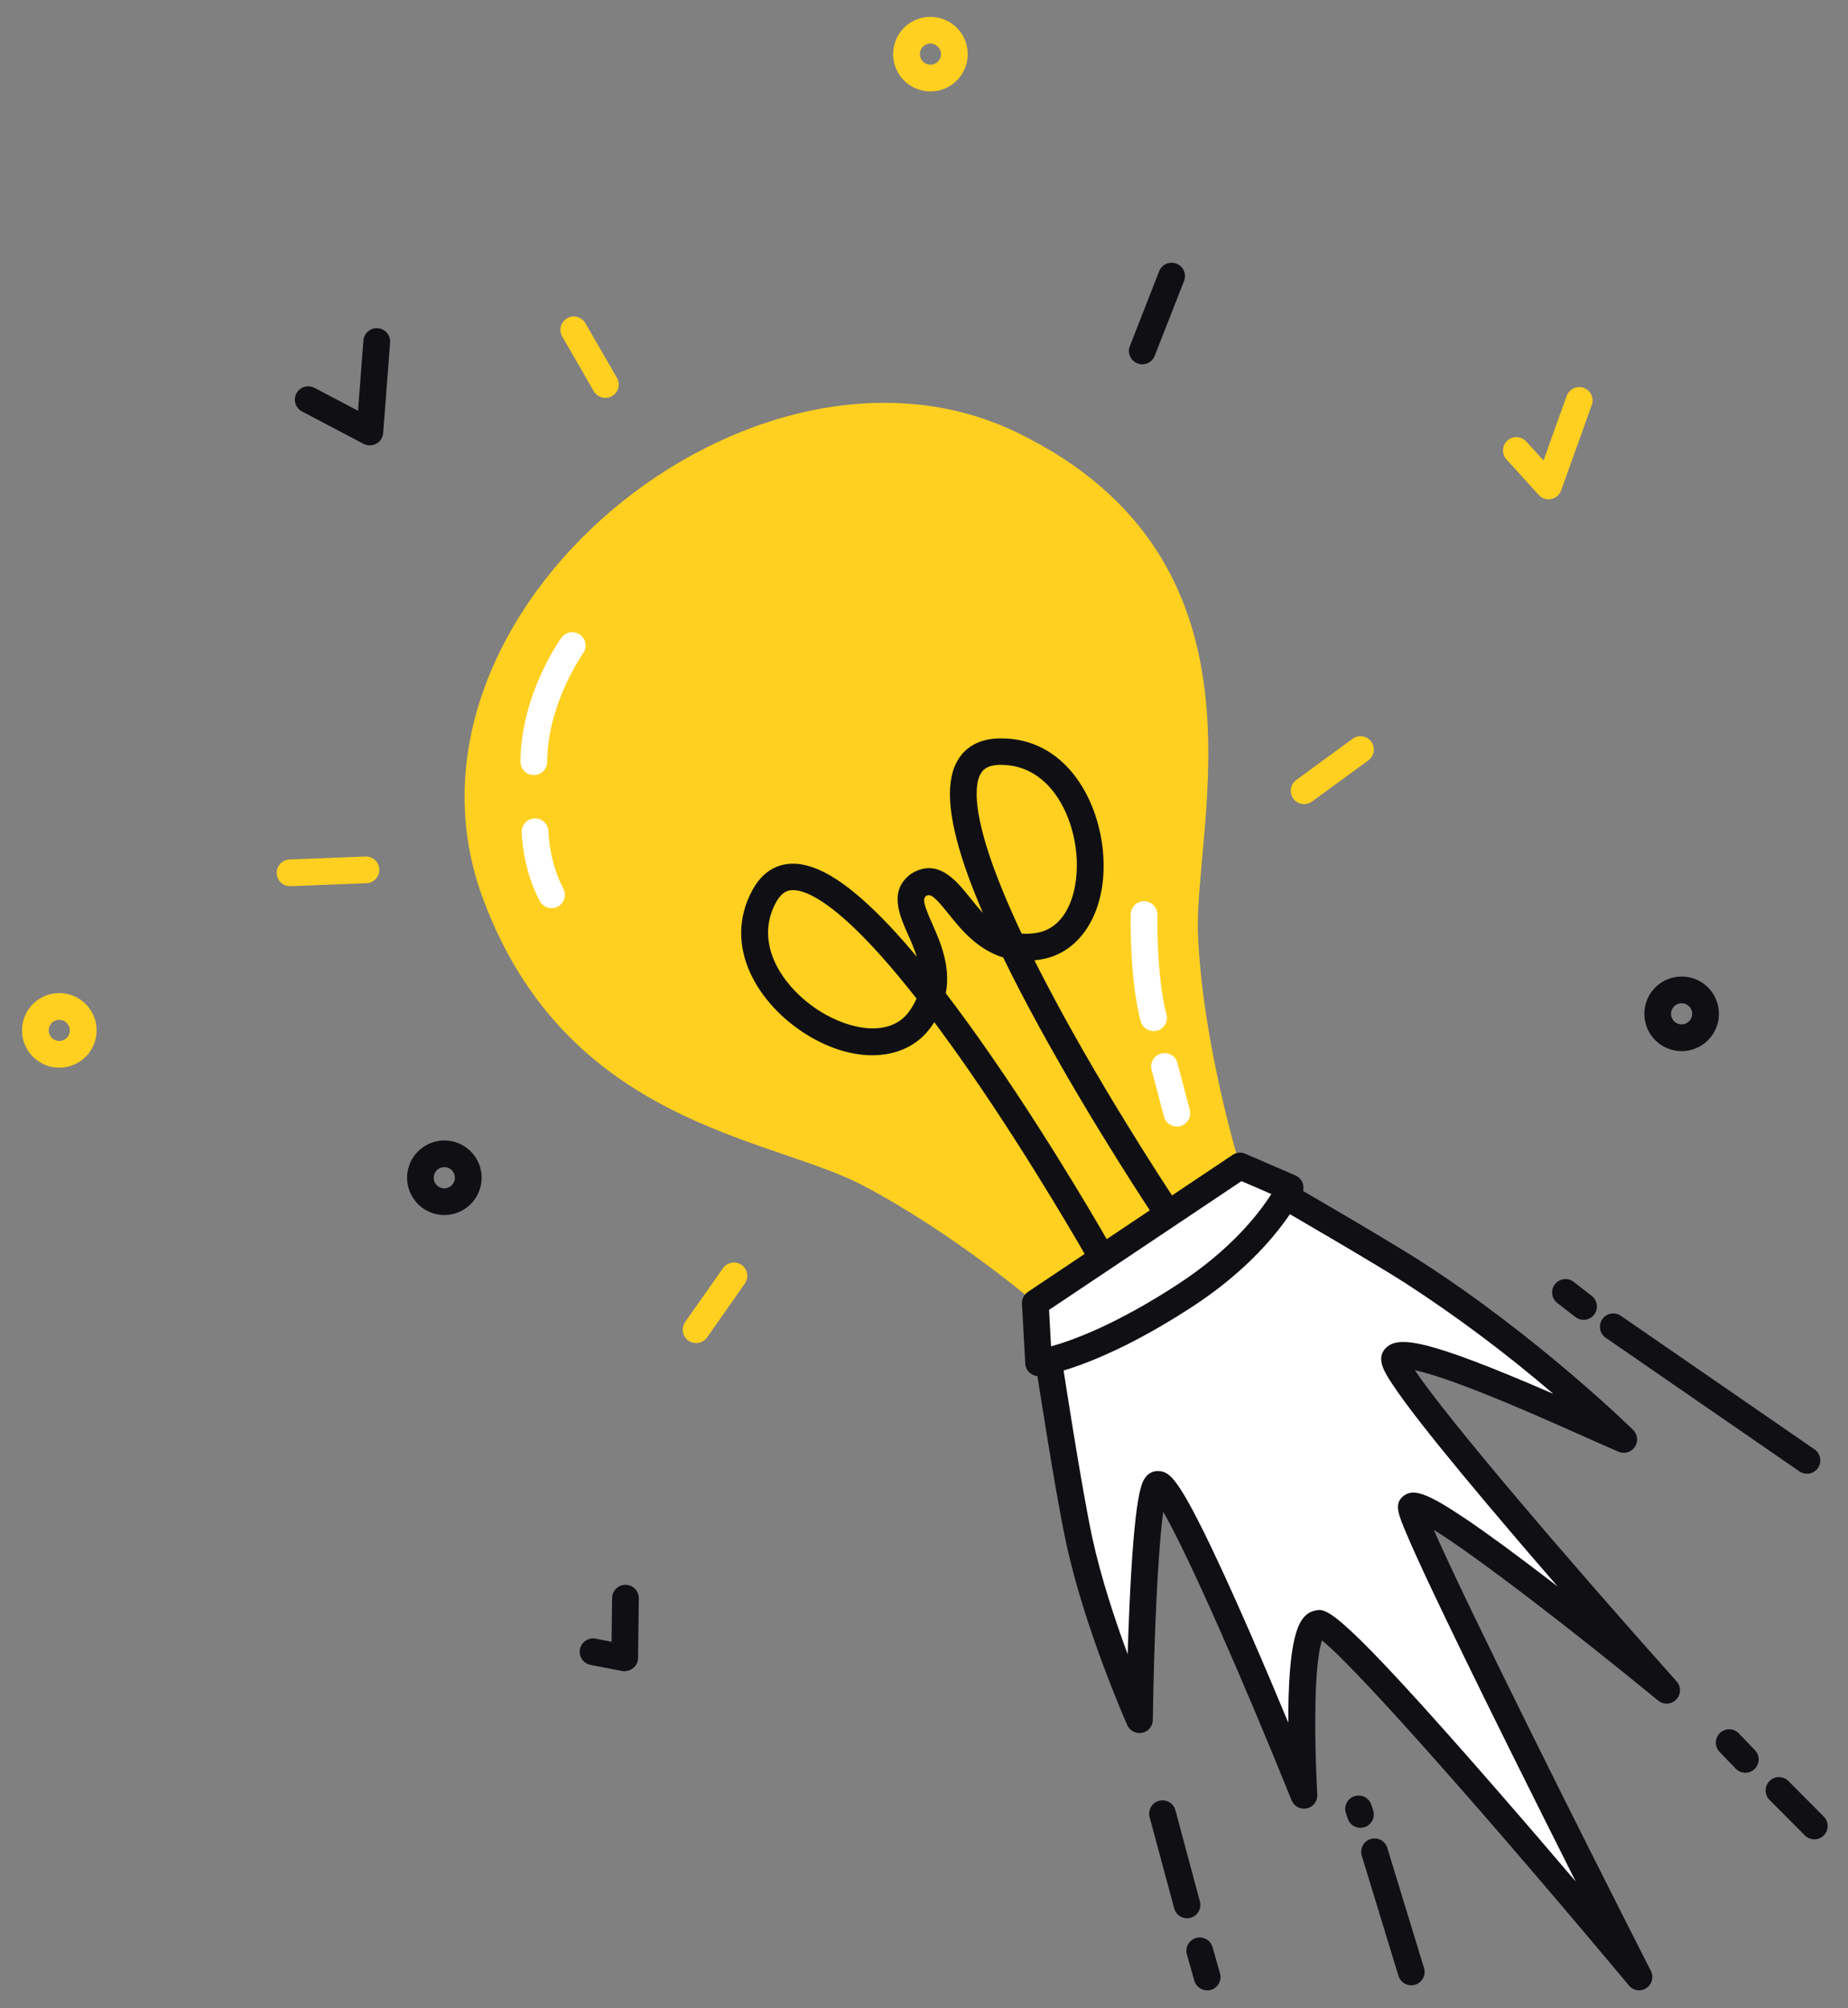 <svg width="81" height="88" viewBox="0 0 81 88" fill="none" xmlns="http://www.w3.org/2000/svg">
<rect x="0" y="0" width="81" height="88" fill="#808080" stroke="none"/>
<path d="M45.963 59.647C45.963 59.647 46.816 65.261 47.308 67.523C48.115 71.242 49.941 75.364 49.941 75.364C49.941 75.364 50.068 65.987 50.674 65.09C51.302 64.162 57.144 78.68 57.144 78.68C57.144 78.68 56.695 71.359 57.784 71.147C58.746 70.961 71.843 86.639 71.843 86.639C71.843 86.639 61.516 66.332 61.877 66.024C62.561 65.452 73.058 74.075 73.058 74.075C73.058 74.075 60.601 60.128 61.152 59.503C61.819 58.742 69.273 62.275 71.181 63.083C71.181 63.083 67.097 59.054 61.896 55.722C60.466 54.808 56.347 52.419 56.347 52.419L45.963 59.647Z" fill="white"/>
<path d="M54.35 51.102C54.35 51.102 52.701 45.753 52.509 40.939C52.314 36.093 56.126 24.567 44.589 18.96C33.052 13.354 16.541 26.843 21.158 39.349C24.829 49.297 33.763 49.817 37.805 51.942C41.848 54.068 45.374 57.103 45.374 57.103L54.35 51.102Z" fill="#FFD020"/>
<path d="M50.56 45.187C50.431 45.187 50.306 45.144 50.203 45.065C50.102 44.986 50.028 44.876 49.995 44.751C49.508 42.904 49.556 40.181 49.559 40.07C49.561 39.993 49.578 39.917 49.608 39.847C49.639 39.776 49.684 39.713 49.739 39.659C49.795 39.606 49.86 39.564 49.931 39.536C50.003 39.508 50.079 39.495 50.156 39.496C50.233 39.498 50.309 39.514 50.379 39.545C50.45 39.576 50.513 39.62 50.567 39.676C50.62 39.731 50.662 39.797 50.69 39.868C50.718 39.94 50.731 40.016 50.73 40.093C50.73 40.119 50.68 42.767 51.127 44.454C51.146 44.529 51.151 44.606 51.141 44.683C51.131 44.759 51.106 44.833 51.067 44.899C51.028 44.965 50.977 45.024 50.916 45.07C50.855 45.117 50.785 45.151 50.71 45.17C50.661 45.182 50.611 45.188 50.56 45.187Z" fill="white"/>
<path d="M51.581 49.368C51.452 49.368 51.326 49.325 51.224 49.246C51.122 49.167 51.048 49.057 51.016 48.932L50.476 46.883C50.457 46.809 50.452 46.731 50.462 46.656C50.473 46.58 50.498 46.506 50.537 46.44C50.576 46.373 50.627 46.315 50.688 46.269C50.75 46.222 50.819 46.188 50.894 46.168C50.968 46.149 51.045 46.145 51.122 46.155C51.198 46.165 51.271 46.191 51.338 46.229C51.404 46.268 51.462 46.319 51.509 46.38C51.555 46.442 51.589 46.512 51.608 46.586L52.148 48.639C52.167 48.714 52.172 48.791 52.162 48.867C52.151 48.943 52.126 49.017 52.087 49.083C52.048 49.15 51.996 49.208 51.935 49.254C51.874 49.3 51.804 49.334 51.73 49.354C51.681 49.365 51.631 49.37 51.581 49.368Z" fill="white"/>
<path d="M23.4 33.968C23.244 33.968 23.096 33.907 22.986 33.797C22.876 33.687 22.814 33.538 22.814 33.383C22.82 30.475 24.532 28.053 24.604 27.951C24.649 27.888 24.706 27.835 24.771 27.795C24.836 27.754 24.909 27.727 24.985 27.714C25.061 27.702 25.138 27.704 25.213 27.722C25.288 27.739 25.359 27.771 25.422 27.816C25.484 27.861 25.537 27.918 25.578 27.983C25.618 28.049 25.645 28.121 25.658 28.197C25.671 28.273 25.668 28.351 25.65 28.425C25.633 28.5 25.601 28.571 25.556 28.634C25.537 28.661 23.99 30.864 23.985 33.387C23.984 33.542 23.922 33.69 23.812 33.798C23.702 33.907 23.554 33.968 23.4 33.968Z" fill="white"/>
<path d="M24.177 39.799C24.071 39.799 23.967 39.771 23.877 39.716C23.786 39.662 23.711 39.584 23.661 39.491C22.905 38.088 22.867 36.527 22.865 36.462C22.864 36.385 22.877 36.308 22.905 36.236C22.933 36.165 22.975 36.099 23.029 36.044C23.082 35.989 23.146 35.944 23.216 35.913C23.287 35.883 23.363 35.866 23.44 35.865H23.451C23.604 35.865 23.75 35.925 23.86 36.032C23.969 36.139 24.032 36.284 24.036 36.437C24.036 36.458 24.075 37.792 24.691 38.936C24.739 39.025 24.763 39.125 24.761 39.226C24.759 39.328 24.731 39.426 24.679 39.513C24.627 39.6 24.554 39.672 24.466 39.722C24.378 39.773 24.278 39.799 24.177 39.799Z" fill="white"/>
<path d="M48.167 55.446C48.064 55.446 47.962 55.419 47.872 55.368C47.783 55.317 47.708 55.243 47.657 55.153C47.633 55.112 45.301 51.002 42.505 46.961C41.953 46.162 41.431 45.442 40.952 44.794C40.901 44.874 40.847 44.954 40.788 45.034C39.693 46.537 37.444 46.654 35.318 45.317C33.256 44.02 31.641 41.497 32.971 39.022C33.487 38.061 34.219 37.851 34.743 37.851H34.766C35.88 37.851 37.264 38.746 38.996 40.582C39.377 40.987 39.774 41.437 40.189 41.932C40.076 41.6 39.946 41.275 39.799 40.957C39.418 40.097 38.944 39.028 39.923 38.303C39.939 38.29 39.956 38.279 39.974 38.269C41.114 37.596 41.913 38.589 42.495 39.314C42.685 39.55 42.875 39.787 43.081 40.005C42.844 39.454 42.636 38.932 42.456 38.444C41.585 36.055 41.41 34.41 41.922 33.418C42.163 32.951 42.678 32.391 43.767 32.36H43.891C46.622 32.36 48.11 34.896 48.341 37.285C48.581 39.783 47.463 41.742 45.633 42.046C45.536 42.063 45.438 42.075 45.34 42.084C45.705 42.809 46.119 43.598 46.584 44.451C48.947 48.766 51.569 52.688 51.595 52.727C51.682 52.857 51.713 53.015 51.683 53.168C51.652 53.32 51.563 53.455 51.433 53.541C51.304 53.627 51.146 53.659 50.993 53.628C50.84 53.598 50.706 53.508 50.62 53.379C50.594 53.339 47.942 49.373 45.555 45.013C44.961 43.93 44.432 42.912 43.97 41.959C42.831 41.613 42.108 40.712 41.576 40.051C40.922 39.235 40.778 39.165 40.591 39.263C40.431 39.403 40.487 39.64 40.862 40.486C41.208 41.266 41.681 42.334 41.456 43.529C42.095 44.365 42.765 45.289 43.465 46.302C46.294 50.392 48.645 54.542 48.669 54.582C48.72 54.671 48.747 54.773 48.747 54.876C48.746 54.978 48.72 55.079 48.668 55.168C48.616 55.257 48.542 55.331 48.453 55.382C48.364 55.434 48.263 55.46 48.16 55.46L48.167 55.446ZM34.766 39.008H34.756C34.543 39.008 34.268 39.075 34.002 39.566C33.026 41.379 34.324 43.299 35.941 44.317C37.234 45.13 39.006 45.482 39.842 44.335C39.973 44.157 40.084 43.965 40.172 43.762C36.867 39.544 35.331 39.008 34.766 39.008ZM44.78 40.914C45.001 40.93 45.223 40.919 45.442 40.881C46.841 40.648 47.322 38.907 47.175 37.386C46.995 35.511 45.889 33.52 43.885 33.52H43.799C43.244 33.536 43.061 33.755 42.963 33.944C42.707 34.441 42.481 36.043 44.78 40.914Z" fill="#101014"/>
<path d="M73.707 46.065C73.402 46.065 73.103 45.978 72.843 45.817C72.585 45.655 72.376 45.424 72.241 45.15C72.106 44.876 72.052 44.569 72.083 44.265C72.113 43.961 72.228 43.672 72.415 43.43C72.602 43.189 72.853 43.004 73.139 42.898C73.426 42.791 73.736 42.767 74.035 42.828C74.335 42.889 74.611 43.033 74.832 43.243C75.054 43.453 75.213 43.721 75.29 44.017C75.344 44.224 75.358 44.441 75.328 44.654C75.298 44.866 75.227 45.072 75.118 45.257C75.01 45.442 74.866 45.604 74.695 45.734C74.523 45.864 74.328 45.958 74.12 46.012C73.985 46.047 73.846 46.065 73.707 46.065ZM73.707 43.966C73.667 43.966 73.628 43.971 73.589 43.981C73.47 44.013 73.369 44.09 73.307 44.196C73.245 44.303 73.228 44.429 73.258 44.548C73.29 44.667 73.367 44.768 73.473 44.83C73.579 44.892 73.706 44.909 73.824 44.879C73.943 44.847 74.045 44.77 74.107 44.664C74.169 44.557 74.187 44.431 74.156 44.312C74.129 44.213 74.071 44.126 73.99 44.063C73.909 44 73.809 43.966 73.707 43.966Z" fill="#101014"/>
<path d="M19.474 53.248C19.169 53.247 18.87 53.161 18.611 52.999C18.352 52.837 18.144 52.606 18.01 52.332C17.876 52.058 17.821 51.752 17.852 51.449C17.883 51.145 17.998 50.856 18.185 50.614C18.372 50.373 18.622 50.189 18.908 50.083C19.194 49.976 19.504 49.953 19.803 50.013C20.102 50.074 20.378 50.217 20.6 50.427C20.822 50.637 20.98 50.905 21.058 51.199C21.167 51.619 21.105 52.064 20.887 52.438C20.668 52.812 20.311 53.084 19.892 53.195C19.755 53.23 19.615 53.248 19.474 53.248ZM19.474 51.15C19.434 51.15 19.395 51.155 19.357 51.164C19.268 51.188 19.188 51.237 19.127 51.305C19.066 51.374 19.026 51.459 19.014 51.55C19.001 51.641 19.016 51.734 19.056 51.817C19.096 51.899 19.16 51.968 19.239 52.015C19.319 52.061 19.41 52.083 19.502 52.077C19.593 52.071 19.681 52.039 19.755 51.983C19.828 51.928 19.883 51.852 19.913 51.764C19.942 51.678 19.946 51.584 19.922 51.495C19.897 51.396 19.839 51.308 19.759 51.245C19.678 51.182 19.579 51.148 19.477 51.147L19.474 51.15Z" fill="#101014"/>
<path d="M2.598 46.79C2.293 46.79 1.993 46.704 1.734 46.542C1.475 46.38 1.266 46.15 1.132 45.876C0.997 45.601 0.942 45.295 0.973 44.991C1.004 44.687 1.119 44.398 1.306 44.156C1.493 43.914 1.744 43.73 2.03 43.623C2.316 43.517 2.627 43.493 2.926 43.554C3.225 43.615 3.501 43.759 3.723 43.969C3.945 44.179 4.104 44.447 4.181 44.742C4.244 44.984 4.251 45.237 4.201 45.482C4.151 45.727 4.046 45.958 3.893 46.155C3.74 46.353 3.544 46.513 3.319 46.623C3.095 46.733 2.848 46.791 2.598 46.79ZM2.598 44.692C2.558 44.692 2.518 44.697 2.479 44.707C2.36 44.738 2.258 44.816 2.196 44.922C2.134 45.028 2.117 45.154 2.148 45.273C2.163 45.333 2.19 45.388 2.227 45.437C2.264 45.485 2.31 45.526 2.363 45.556C2.442 45.603 2.533 45.624 2.625 45.619C2.717 45.613 2.804 45.58 2.877 45.525C2.95 45.469 3.005 45.393 3.035 45.307C3.065 45.22 3.069 45.127 3.046 45.037C3.014 44.919 2.937 44.818 2.831 44.756C2.762 44.714 2.683 44.692 2.602 44.692H2.598Z" fill="#FFD020"/>
<path d="M40.783 4.007C40.477 4.007 40.178 3.922 39.918 3.76C39.658 3.599 39.449 3.368 39.315 3.094C39.18 2.82 39.124 2.513 39.155 2.209C39.185 1.905 39.3 1.616 39.487 1.374C39.673 1.132 39.924 0.947 40.211 0.841C40.497 0.734 40.807 0.71 41.107 0.771C41.406 0.831 41.683 0.975 41.905 1.185C42.127 1.395 42.285 1.663 42.363 1.959C42.417 2.166 42.43 2.383 42.401 2.595C42.372 2.808 42.301 3.013 42.193 3.198C42.085 3.383 41.941 3.546 41.77 3.675C41.599 3.805 41.405 3.9 41.197 3.954C41.062 3.989 40.922 4.007 40.783 4.007ZM40.783 1.909C40.743 1.909 40.703 1.914 40.665 1.925C40.591 1.944 40.523 1.982 40.468 2.033C40.412 2.085 40.37 2.15 40.345 2.222C40.32 2.294 40.314 2.371 40.326 2.446C40.338 2.521 40.368 2.592 40.414 2.653C40.46 2.713 40.52 2.762 40.589 2.793C40.659 2.825 40.734 2.84 40.81 2.835C40.886 2.831 40.96 2.808 41.025 2.768C41.09 2.728 41.144 2.673 41.182 2.607C41.214 2.555 41.233 2.497 41.242 2.437C41.25 2.376 41.246 2.315 41.23 2.256C41.204 2.157 41.146 2.07 41.065 2.007C40.984 1.944 40.885 1.91 40.783 1.91V1.909Z" fill="#FFD020"/>
<path d="M45.375 57.103L45.524 59.721C45.524 59.721 47.828 59.462 51.961 56.763C55.437 54.494 56.551 52.049 56.551 52.049L54.352 51.102L45.375 57.103Z" fill="white"/>
<path d="M45.523 60.307C45.374 60.307 45.229 60.25 45.12 60.147C45.012 60.044 44.946 59.904 44.938 59.754L44.794 57.136C44.788 57.034 44.809 56.933 44.854 56.842C44.9 56.751 44.968 56.673 45.052 56.617L54.025 50.613C54.107 50.558 54.2 50.525 54.297 50.516C54.395 50.507 54.493 50.523 54.583 50.562L56.78 51.512C56.852 51.543 56.916 51.587 56.97 51.644C57.024 51.7 57.066 51.766 57.094 51.839C57.122 51.912 57.135 51.989 57.133 52.067C57.131 52.145 57.113 52.221 57.081 52.292C57.032 52.398 55.855 54.919 52.279 57.253C48.074 59.997 45.683 60.292 45.583 60.303C45.563 60.306 45.543 60.307 45.523 60.307ZM45.982 57.404L46.069 59.002C46.985 58.751 48.898 58.064 51.644 56.271C53.996 54.737 55.215 53.13 55.724 52.327L54.416 51.762L45.982 57.404Z" fill="#101014"/>
<path d="M71.851 87.225C71.765 87.225 71.68 87.207 71.603 87.171C71.525 87.134 71.456 87.081 71.401 87.016C65.871 80.394 59.553 73.174 57.942 71.888C57.824 72.261 57.65 73.177 57.65 75.358C57.643 77.045 57.738 78.629 57.739 78.645C57.747 78.784 57.706 78.921 57.622 79.031C57.539 79.142 57.419 79.219 57.283 79.25C57.148 79.28 57.007 79.262 56.884 79.198C56.761 79.133 56.665 79.028 56.613 78.899C54.536 73.748 52.111 68.204 50.986 66.251C50.751 67.972 50.578 71.84 50.53 75.372C50.529 75.506 50.481 75.635 50.396 75.738C50.311 75.841 50.193 75.912 50.062 75.939C49.931 75.965 49.795 75.947 49.676 75.885C49.557 75.824 49.463 75.724 49.409 75.601C49.334 75.431 47.546 71.382 46.736 67.647C46.248 65.393 45.419 59.966 45.384 59.735C45.37 59.658 45.372 59.58 45.389 59.503C45.407 59.427 45.439 59.355 45.484 59.292C45.53 59.228 45.587 59.174 45.654 59.134C45.721 59.093 45.795 59.065 45.873 59.054C45.95 59.042 46.029 59.046 46.104 59.065C46.18 59.084 46.251 59.118 46.313 59.166C46.376 59.213 46.428 59.272 46.467 59.34C46.506 59.408 46.531 59.482 46.541 59.56C46.55 59.615 47.398 65.182 47.879 67.399C48.262 69.162 48.886 71.035 49.427 72.495C49.445 71.881 49.47 71.212 49.499 70.538C49.721 65.46 50.04 64.988 50.193 64.762C50.261 64.66 50.356 64.579 50.467 64.527C50.578 64.475 50.702 64.455 50.823 64.47C51.214 64.511 51.55 64.707 52.677 66.962C53.25 68.106 53.979 69.692 54.842 71.671C55.427 73.013 55.995 74.36 56.468 75.496C56.468 75.328 56.468 75.159 56.468 74.989C56.512 71.501 56.961 70.713 57.67 70.576C58.149 70.483 58.603 70.395 65.612 78.443C66.822 79.831 68.023 81.231 69.065 82.454C68.207 80.748 67.194 78.727 66.193 76.71C64.717 73.737 63.56 71.354 62.744 69.628C62.257 68.598 61.892 67.791 61.655 67.23C61.295 66.38 61.097 65.913 61.493 65.579C61.937 65.206 62.55 65.425 64.231 66.554C65.196 67.205 66.489 68.153 68.072 69.371L68.273 69.525C67.678 68.843 67.06 68.122 66.446 67.404C64.673 65.328 63.281 63.645 62.311 62.404C61.726 61.657 61.291 61.061 61.008 60.627C60.699 60.154 60.313 59.563 60.705 59.116C61.239 58.507 62.461 58.646 68.083 61.083C66.023 59.318 63.849 57.691 61.574 56.214C60.171 55.315 56.087 52.949 56.046 52.925C55.919 52.844 55.828 52.717 55.791 52.57C55.756 52.424 55.778 52.269 55.853 52.138C55.929 52.008 56.052 51.911 56.197 51.869C56.342 51.827 56.497 51.843 56.631 51.912C56.8 52.01 60.778 54.316 62.203 55.228C67.397 58.555 71.542 62.625 71.583 62.666C71.68 62.761 71.74 62.888 71.754 63.023C71.768 63.159 71.734 63.295 71.659 63.408C71.583 63.522 71.47 63.605 71.34 63.644C71.209 63.683 71.069 63.675 70.944 63.622C70.621 63.485 70.137 63.27 69.578 63.02C68.24 62.423 66.407 61.606 64.76 60.961C63.314 60.395 62.485 60.15 62.015 60.048C63.353 62.063 68.615 68.232 73.487 73.684C73.585 73.794 73.639 73.937 73.636 74.085C73.633 74.233 73.575 74.374 73.472 74.48C73.371 74.587 73.231 74.65 73.084 74.659C72.937 74.668 72.792 74.62 72.678 74.526C68.929 71.448 64.739 68.224 62.845 67.043C64.276 70.314 69.153 80.074 72.36 86.374C72.406 86.464 72.427 86.563 72.423 86.663C72.419 86.763 72.39 86.86 72.338 86.946C72.285 87.031 72.212 87.101 72.125 87.15C72.037 87.199 71.939 87.225 71.839 87.225H71.851Z" fill="#101014"/>
<path d="M52.032 84.067C51.903 84.067 51.778 84.025 51.676 83.946C51.574 83.868 51.5 83.758 51.467 83.634L50.389 79.635C50.349 79.485 50.37 79.326 50.447 79.191C50.525 79.056 50.652 78.958 50.802 78.918C50.952 78.878 51.112 78.898 51.247 78.976C51.381 79.053 51.479 79.181 51.52 79.331L52.593 83.33C52.616 83.417 52.619 83.507 52.601 83.595C52.584 83.683 52.547 83.766 52.492 83.838C52.437 83.909 52.367 83.967 52.287 84.007C52.206 84.046 52.118 84.067 52.028 84.067H52.032Z" fill="#101014"/>
<path d="M52.913 87.225C52.785 87.225 52.661 87.184 52.559 87.107C52.457 87.029 52.383 86.921 52.348 86.798L52.022 85.65C51.98 85.5 51.999 85.34 52.075 85.205C52.151 85.07 52.278 84.971 52.428 84.929C52.577 84.887 52.737 84.906 52.872 84.982C53.008 85.059 53.107 85.185 53.149 85.335L53.475 86.482C53.518 86.631 53.499 86.791 53.424 86.926C53.348 87.062 53.222 87.162 53.073 87.204C53.021 87.219 52.967 87.226 52.913 87.225Z" fill="#101014"/>
<path d="M76.5 77.689C76.421 77.689 76.343 77.673 76.27 77.642C76.198 77.611 76.132 77.566 76.077 77.51L75.359 76.762C75.257 76.65 75.202 76.501 75.207 76.349C75.212 76.197 75.277 76.053 75.386 75.948C75.496 75.842 75.642 75.783 75.794 75.784C75.947 75.785 76.093 75.844 76.201 75.951L76.921 76.698C77.001 76.781 77.054 76.885 77.075 76.998C77.096 77.111 77.083 77.227 77.038 77.333C76.993 77.438 76.918 77.528 76.822 77.591C76.727 77.655 76.615 77.689 76.5 77.689Z" fill="#101014"/>
<path d="M79.523 80.607C79.446 80.607 79.37 80.592 79.298 80.562C79.227 80.532 79.163 80.489 79.108 80.434L77.556 78.874C77.448 78.764 77.388 78.615 77.389 78.461C77.39 78.306 77.452 78.158 77.561 78.049C77.671 77.941 77.819 77.879 77.974 77.879C78.128 77.879 78.276 77.94 78.386 78.049L79.937 79.609C80.019 79.691 80.075 79.796 80.097 79.909C80.12 80.022 80.109 80.141 80.064 80.247C80.019 80.354 79.945 80.445 79.848 80.51C79.752 80.574 79.639 80.608 79.523 80.608V80.607Z" fill="#101014"/>
<path d="M79.202 64.586C79.084 64.585 78.968 64.549 78.871 64.482L70.398 58.638C70.332 58.596 70.274 58.541 70.23 58.476C70.185 58.411 70.154 58.339 70.139 58.261C70.123 58.184 70.123 58.105 70.139 58.028C70.154 57.95 70.186 57.877 70.23 57.812C70.275 57.748 70.333 57.692 70.399 57.65C70.465 57.608 70.54 57.58 70.617 57.567C70.695 57.555 70.775 57.558 70.851 57.576C70.928 57.595 71 57.629 71.062 57.676L79.535 63.519C79.638 63.59 79.715 63.692 79.756 63.81C79.797 63.928 79.798 64.056 79.761 64.175C79.724 64.294 79.65 64.398 79.549 64.472C79.449 64.546 79.327 64.586 79.202 64.586Z" fill="#101014"/>
<path d="M61.857 87.005C61.732 87.005 61.609 86.965 61.509 86.89C61.408 86.816 61.334 86.711 61.297 86.592L59.688 81.325C59.642 81.177 59.658 81.016 59.731 80.879C59.804 80.742 59.928 80.639 60.076 80.594C60.225 80.549 60.385 80.564 60.522 80.637C60.66 80.71 60.762 80.834 60.807 80.983L62.417 86.249C62.443 86.337 62.449 86.429 62.433 86.519C62.418 86.609 62.381 86.695 62.327 86.768C62.272 86.842 62.202 86.901 62.12 86.942C62.038 86.984 61.948 87.005 61.857 87.005Z" fill="#101014"/>
<path d="M69.41 57.84C69.28 57.84 69.153 57.797 69.051 57.717L68.258 57.102C68.197 57.054 68.146 56.996 68.108 56.929C68.07 56.862 68.046 56.789 68.036 56.713C68.026 56.636 68.032 56.559 68.052 56.485C68.072 56.41 68.107 56.341 68.154 56.28C68.201 56.22 68.26 56.169 68.327 56.131C68.394 56.093 68.467 56.069 68.544 56.059C68.62 56.049 68.697 56.054 68.771 56.075C68.846 56.095 68.915 56.13 68.976 56.177L69.769 56.793C69.865 56.867 69.935 56.97 69.97 57.087C70.005 57.204 70.003 57.329 69.963 57.444C69.924 57.56 69.849 57.66 69.75 57.731C69.651 57.802 69.532 57.84 69.41 57.84Z" fill="#101014"/>
<path d="M59.63 80.102C59.507 80.102 59.388 80.063 59.288 79.992C59.188 79.92 59.114 79.818 59.075 79.702L58.993 79.458C58.969 79.385 58.959 79.308 58.964 79.231C58.969 79.155 58.99 79.08 59.024 79.011C59.059 78.942 59.106 78.881 59.164 78.831C59.222 78.78 59.289 78.742 59.362 78.717C59.435 78.693 59.512 78.683 59.589 78.689C59.665 78.694 59.74 78.714 59.809 78.748C59.878 78.783 59.939 78.83 59.99 78.888C60.04 78.946 60.078 79.014 60.103 79.087L60.185 79.33C60.215 79.418 60.223 79.512 60.209 79.604C60.195 79.696 60.16 79.783 60.105 79.858C60.051 79.934 59.98 79.995 59.897 80.038C59.814 80.08 59.723 80.102 59.63 80.102Z" fill="#101014"/>
<path d="M67.875 21.884C67.794 21.884 67.713 21.866 67.638 21.832C67.564 21.799 67.497 21.75 67.442 21.689L66.045 20.149C65.99 20.093 65.947 20.026 65.919 19.953C65.89 19.879 65.877 19.801 65.879 19.723C65.881 19.644 65.9 19.567 65.932 19.495C65.965 19.424 66.012 19.36 66.071 19.307C66.129 19.254 66.197 19.214 66.271 19.188C66.346 19.162 66.424 19.151 66.503 19.157C66.581 19.162 66.658 19.183 66.728 19.218C66.798 19.254 66.86 19.303 66.911 19.363L67.654 20.181L68.665 17.362C68.69 17.288 68.73 17.22 68.781 17.162C68.832 17.103 68.895 17.056 68.965 17.022C69.036 16.988 69.112 16.969 69.189 16.965C69.267 16.961 69.344 16.972 69.418 16.998C69.491 17.025 69.558 17.065 69.615 17.118C69.673 17.171 69.719 17.234 69.752 17.305C69.784 17.375 69.802 17.452 69.805 17.53C69.807 17.607 69.794 17.685 69.766 17.758L68.426 21.494C68.392 21.589 68.334 21.674 68.258 21.74C68.181 21.806 68.089 21.851 67.989 21.87C67.952 21.878 67.914 21.883 67.875 21.884Z" fill="#FFD020"/>
<path d="M27.382 73.241C27.345 73.241 27.308 73.237 27.271 73.23L25.882 72.962C25.807 72.947 25.735 72.918 25.671 72.875C25.607 72.833 25.551 72.778 25.508 72.714C25.422 72.586 25.389 72.428 25.419 72.275C25.449 72.123 25.538 71.988 25.666 71.902C25.795 71.814 25.953 71.783 26.105 71.812L26.806 71.949L26.829 70.031C26.831 69.877 26.893 69.73 27.003 69.622C27.113 69.513 27.26 69.453 27.414 69.453H27.421C27.498 69.454 27.574 69.47 27.645 69.5C27.716 69.53 27.78 69.574 27.833 69.629C27.887 69.685 27.929 69.749 27.958 69.821C27.986 69.893 28.001 69.969 28 70.046L27.967 72.656C27.965 72.81 27.903 72.956 27.793 73.064C27.684 73.173 27.536 73.233 27.382 73.233V73.241Z" fill="#101014"/>
<path d="M16.208 19.519C16.113 19.519 16.02 19.496 15.936 19.452L13.249 18.039C13.179 18.004 13.117 17.956 13.066 17.897C13.015 17.838 12.976 17.769 12.952 17.695C12.928 17.621 12.919 17.543 12.926 17.465C12.933 17.387 12.955 17.311 12.991 17.242C13.027 17.173 13.077 17.112 13.137 17.063C13.197 17.013 13.267 16.976 13.342 16.954C13.416 16.932 13.495 16.924 13.572 16.933C13.65 16.941 13.725 16.965 13.793 17.003L15.693 18L15.928 14.924C15.934 14.847 15.955 14.772 15.99 14.703C16.024 14.634 16.073 14.573 16.131 14.523C16.189 14.473 16.257 14.435 16.33 14.411C16.404 14.387 16.481 14.377 16.558 14.383C16.635 14.389 16.709 14.41 16.778 14.445C16.847 14.479 16.908 14.527 16.959 14.586C17.009 14.644 17.047 14.712 17.071 14.785C17.095 14.858 17.104 14.936 17.099 15.013L16.795 18.977C16.784 19.125 16.717 19.262 16.609 19.362C16.5 19.462 16.358 19.518 16.21 19.517L16.208 19.519Z" fill="#101014"/>
<path d="M57.162 35.24C57.038 35.24 56.918 35.202 56.818 35.129C56.718 35.057 56.644 34.955 56.605 34.837C56.567 34.72 56.566 34.594 56.604 34.476C56.642 34.359 56.716 34.256 56.816 34.183L59.287 32.376C59.349 32.331 59.419 32.298 59.494 32.28C59.569 32.262 59.646 32.258 59.722 32.27C59.798 32.282 59.871 32.309 59.937 32.349C60.002 32.389 60.059 32.441 60.105 32.503C60.15 32.565 60.183 32.636 60.201 32.71C60.219 32.785 60.222 32.862 60.21 32.938C60.199 33.014 60.172 33.087 60.132 33.153C60.092 33.218 60.039 33.276 59.977 33.321L57.506 35.128C57.406 35.201 57.285 35.241 57.162 35.24Z" fill="#FFD020"/>
<path d="M50.067 15.966C49.972 15.966 49.878 15.943 49.794 15.898C49.71 15.853 49.638 15.789 49.584 15.71C49.531 15.632 49.497 15.541 49.486 15.446C49.475 15.352 49.488 15.256 49.523 15.167L50.804 11.895C50.832 11.822 50.873 11.755 50.926 11.699C50.979 11.642 51.043 11.596 51.114 11.565C51.185 11.533 51.261 11.516 51.339 11.514C51.417 11.512 51.494 11.526 51.566 11.554C51.639 11.582 51.705 11.625 51.761 11.679C51.816 11.733 51.861 11.798 51.892 11.87C51.922 11.941 51.938 12.018 51.938 12.096C51.939 12.173 51.923 12.25 51.894 12.322L50.612 15.596C50.569 15.706 50.494 15.799 50.397 15.865C50.299 15.931 50.184 15.966 50.067 15.966Z" fill="#101014"/>
<path d="M26.536 17.438C26.433 17.439 26.331 17.412 26.242 17.36C26.153 17.309 26.079 17.235 26.027 17.146L24.638 14.738C24.563 14.604 24.545 14.445 24.586 14.298C24.627 14.15 24.724 14.024 24.857 13.948C24.99 13.871 25.147 13.849 25.296 13.888C25.444 13.926 25.572 14.021 25.651 14.152L27.042 16.561C27.093 16.649 27.12 16.75 27.12 16.853C27.12 16.956 27.093 17.056 27.042 17.145C26.991 17.234 26.917 17.308 26.828 17.36C26.739 17.411 26.638 17.438 26.536 17.438Z" fill="#FFD020"/>
<path d="M12.725 38.836C12.57 38.839 12.42 38.78 12.308 38.672C12.197 38.565 12.132 38.417 12.129 38.262C12.126 38.106 12.185 37.956 12.292 37.845C12.4 37.733 12.548 37.668 12.703 37.665L16.019 37.536C16.096 37.533 16.172 37.545 16.245 37.571C16.317 37.598 16.383 37.639 16.439 37.691C16.496 37.743 16.542 37.806 16.574 37.876C16.606 37.946 16.624 38.021 16.627 38.098C16.63 38.175 16.618 38.251 16.591 38.324C16.565 38.396 16.524 38.462 16.472 38.518C16.42 38.575 16.357 38.62 16.287 38.653C16.217 38.685 16.142 38.703 16.065 38.706L12.749 38.836H12.725Z" fill="#FFD020"/>
<path d="M30.508 58.858C30.388 58.858 30.271 58.821 30.173 58.752C30.11 58.707 30.056 58.651 30.015 58.586C29.974 58.522 29.946 58.449 29.933 58.373C29.919 58.298 29.921 58.22 29.938 58.145C29.955 58.07 29.986 57.999 30.03 57.936L31.688 55.582C31.732 55.518 31.788 55.463 31.853 55.422C31.918 55.38 31.991 55.352 32.067 55.338C32.143 55.324 32.221 55.326 32.297 55.342C32.372 55.359 32.444 55.391 32.507 55.435C32.57 55.48 32.624 55.536 32.665 55.602C32.707 55.667 32.734 55.74 32.747 55.817C32.76 55.893 32.758 55.971 32.74 56.046C32.723 56.122 32.69 56.193 32.645 56.255L30.991 58.612C30.936 58.689 30.864 58.752 30.78 58.794C30.696 58.837 30.602 58.859 30.508 58.858Z" fill="#FFD020"/>
</svg>
